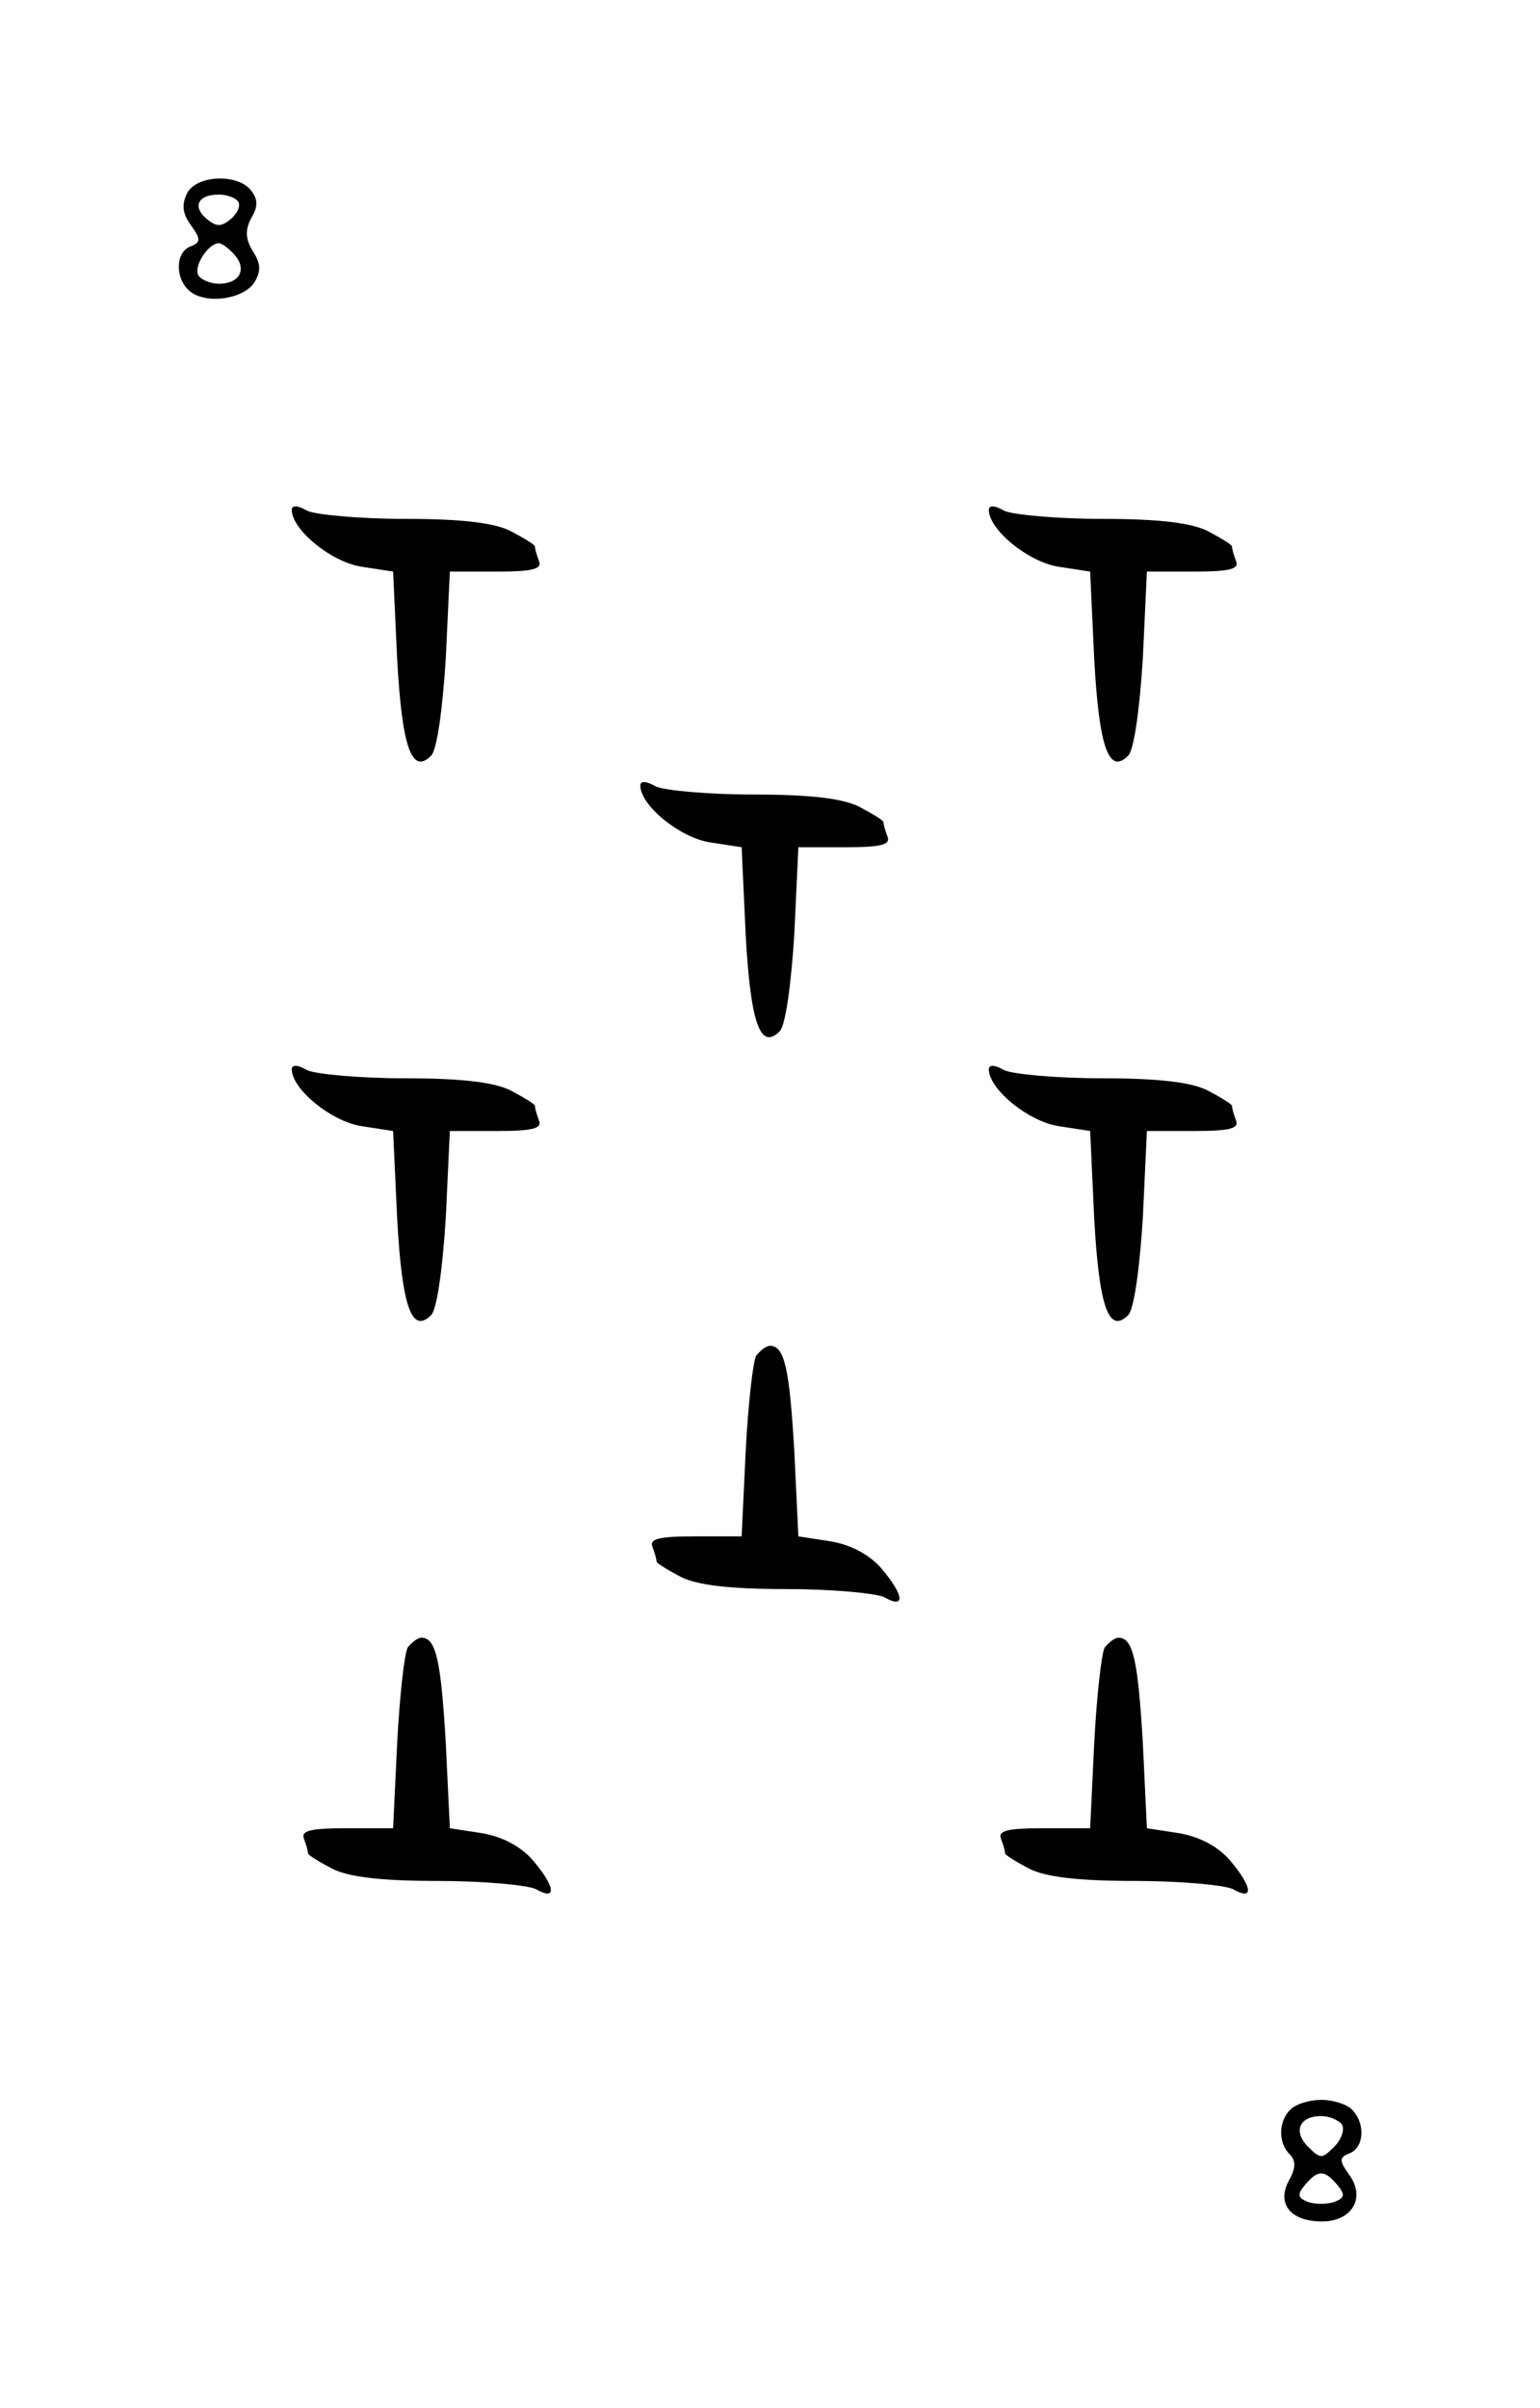 <?xml version="1.0" standalone="no"?>
<!DOCTYPE svg PUBLIC "-//W3C//DTD SVG 20010904//EN"
 "http://www.w3.org/TR/2001/REC-SVG-20010904/DTD/svg10.dtd">
<svg version="1.0" xmlns="http://www.w3.org/2000/svg"
 width="190pt" height="297pt" viewBox="0 0 190 297"
 preserveAspectRatio="xMidYMid meet">

<g transform="translate(0,297) scale(0.1,-0.1)"
fill="#000000" stroke="none">
<path d="M231 2732 c-7 -14 -6 -25 4 -39 13 -18 13 -22 0 -27 -19 -7 -19 -40
-1 -55 20 -17 67 -10 80 11 8 13 8 23 -2 38 -9 15 -10 26 -2 41 9 15 8 24 -1
35 -17 20 -66 18 -78 -4z m63 -11 c3 -5 -1 -14 -9 -21 -12 -10 -18 -10 -30 0
-18 15 -11 30 15 30 10 0 21 -4 24 -9z m-4 -66 c15 -18 5 -35 -20 -35 -10 0
-22 5 -25 10 -7 11 12 40 25 40 4 0 13 -7 20 -15z"/>
<path d="M360 2341 c0 -24 48 -64 86 -70 l39 -6 5 -108 c6 -109 18 -143 42
-119 7 7 14 56 18 120 l5 107 58 0 c44 0 56 3 52 13 -3 8 -5 15 -5 18 0 2 -13
10 -30 19 -20 10 -59 15 -130 15 -56 0 -110 5 -121 10 -12 7 -19 7 -19 1z"/>
<path d="M1220 2341 c0 -24 48 -64 86 -70 l39 -6 5 -108 c6 -109 18 -143 42
-119 7 7 14 56 18 120 l5 107 58 0 c44 0 56 3 52 13 -3 8 -5 15 -5 18 0 2 -13
10 -30 19 -20 10 -59 15 -130 15 -56 0 -110 5 -121 10 -12 7 -19 7 -19 1z"/>
<path d="M790 2001 c0 -24 48 -64 86 -70 l39 -6 5 -108 c6 -109 18 -143 42
-119 7 7 14 56 18 120 l5 107 58 0 c44 0 56 3 52 13 -3 8 -5 15 -5 18 0 2 -13
10 -30 19 -20 10 -59 15 -130 15 -56 0 -110 5 -121 10 -12 7 -19 7 -19 1z"/>
<path d="M360 1651 c0 -24 48 -64 86 -70 l39 -6 5 -108 c6 -109 18 -143 42
-119 7 7 14 56 18 120 l5 107 58 0 c44 0 56 3 52 13 -3 8 -5 15 -5 18 0 2 -13
10 -30 19 -20 10 -59 15 -130 15 -56 0 -110 5 -121 10 -12 7 -19 7 -19 1z"/>
<path d="M1220 1651 c0 -24 48 -64 86 -70 l39 -6 5 -108 c6 -109 18 -143 42
-119 7 7 14 56 18 120 l5 107 58 0 c44 0 56 3 52 13 -3 8 -5 15 -5 18 0 2 -13
10 -30 19 -20 10 -59 15 -130 15 -56 0 -110 5 -121 10 -12 7 -19 7 -19 1z"/>
<path d="M933 1298 c-4 -7 -10 -60 -13 -118 l-5 -105 -58 0 c-44 0 -56 -3 -52
-13 3 -8 5 -15 5 -18 0 -2 13 -10 30 -19 20 -10 59 -15 130 -15 56 0 110 -5
121 -10 26 -15 25 2 -4 36 -15 17 -38 29 -63 33 l-39 6 -5 105 c-6 102 -12
130 -30 130 -5 0 -12 -6 -17 -12z"/>
<path d="M503 938 c-4 -7 -10 -60 -13 -118 l-5 -105 -58 0 c-44 0 -56 -3 -52
-13 3 -8 5 -15 5 -18 0 -2 13 -10 30 -19 20 -10 59 -15 130 -15 56 0 110 -5
121 -10 26 -15 25 2 -4 36 -15 17 -38 29 -63 33 l-39 6 -5 105 c-6 102 -12
130 -30 130 -5 0 -12 -6 -17 -12z"/>
<path d="M1363 938 c-4 -7 -10 -60 -13 -118 l-5 -105 -58 0 c-44 0 -56 -3 -52
-13 3 -8 5 -15 5 -18 0 -2 13 -10 30 -19 20 -10 59 -15 130 -15 56 0 110 -5
121 -10 26 -15 25 2 -4 36 -15 17 -38 29 -63 33 l-39 6 -5 105 c-6 102 -12
130 -30 130 -5 0 -12 -6 -17 -12z"/>
<path d="M1592 368 c-15 -15 -15 -41 -1 -55 8 -8 8 -17 -1 -33 -15 -28 2 -50
41 -50 37 0 54 29 34 57 -13 18 -13 22 0 27 18 7 20 37 3 54 -7 7 -24 12 -38
12 -14 0 -31 -5 -38 -12z m64 -19 c3 -6 -1 -18 -10 -27 -15 -15 -17 -15 -32 0
-19 19 -11 38 16 38 10 0 22 -5 26 -11z m-6 -74 c10 -12 9 -16 -4 -21 -9 -3
-23 -3 -32 0 -13 5 -14 9 -4 21 16 19 24 19 40 0z"/>
</g>
</svg>
